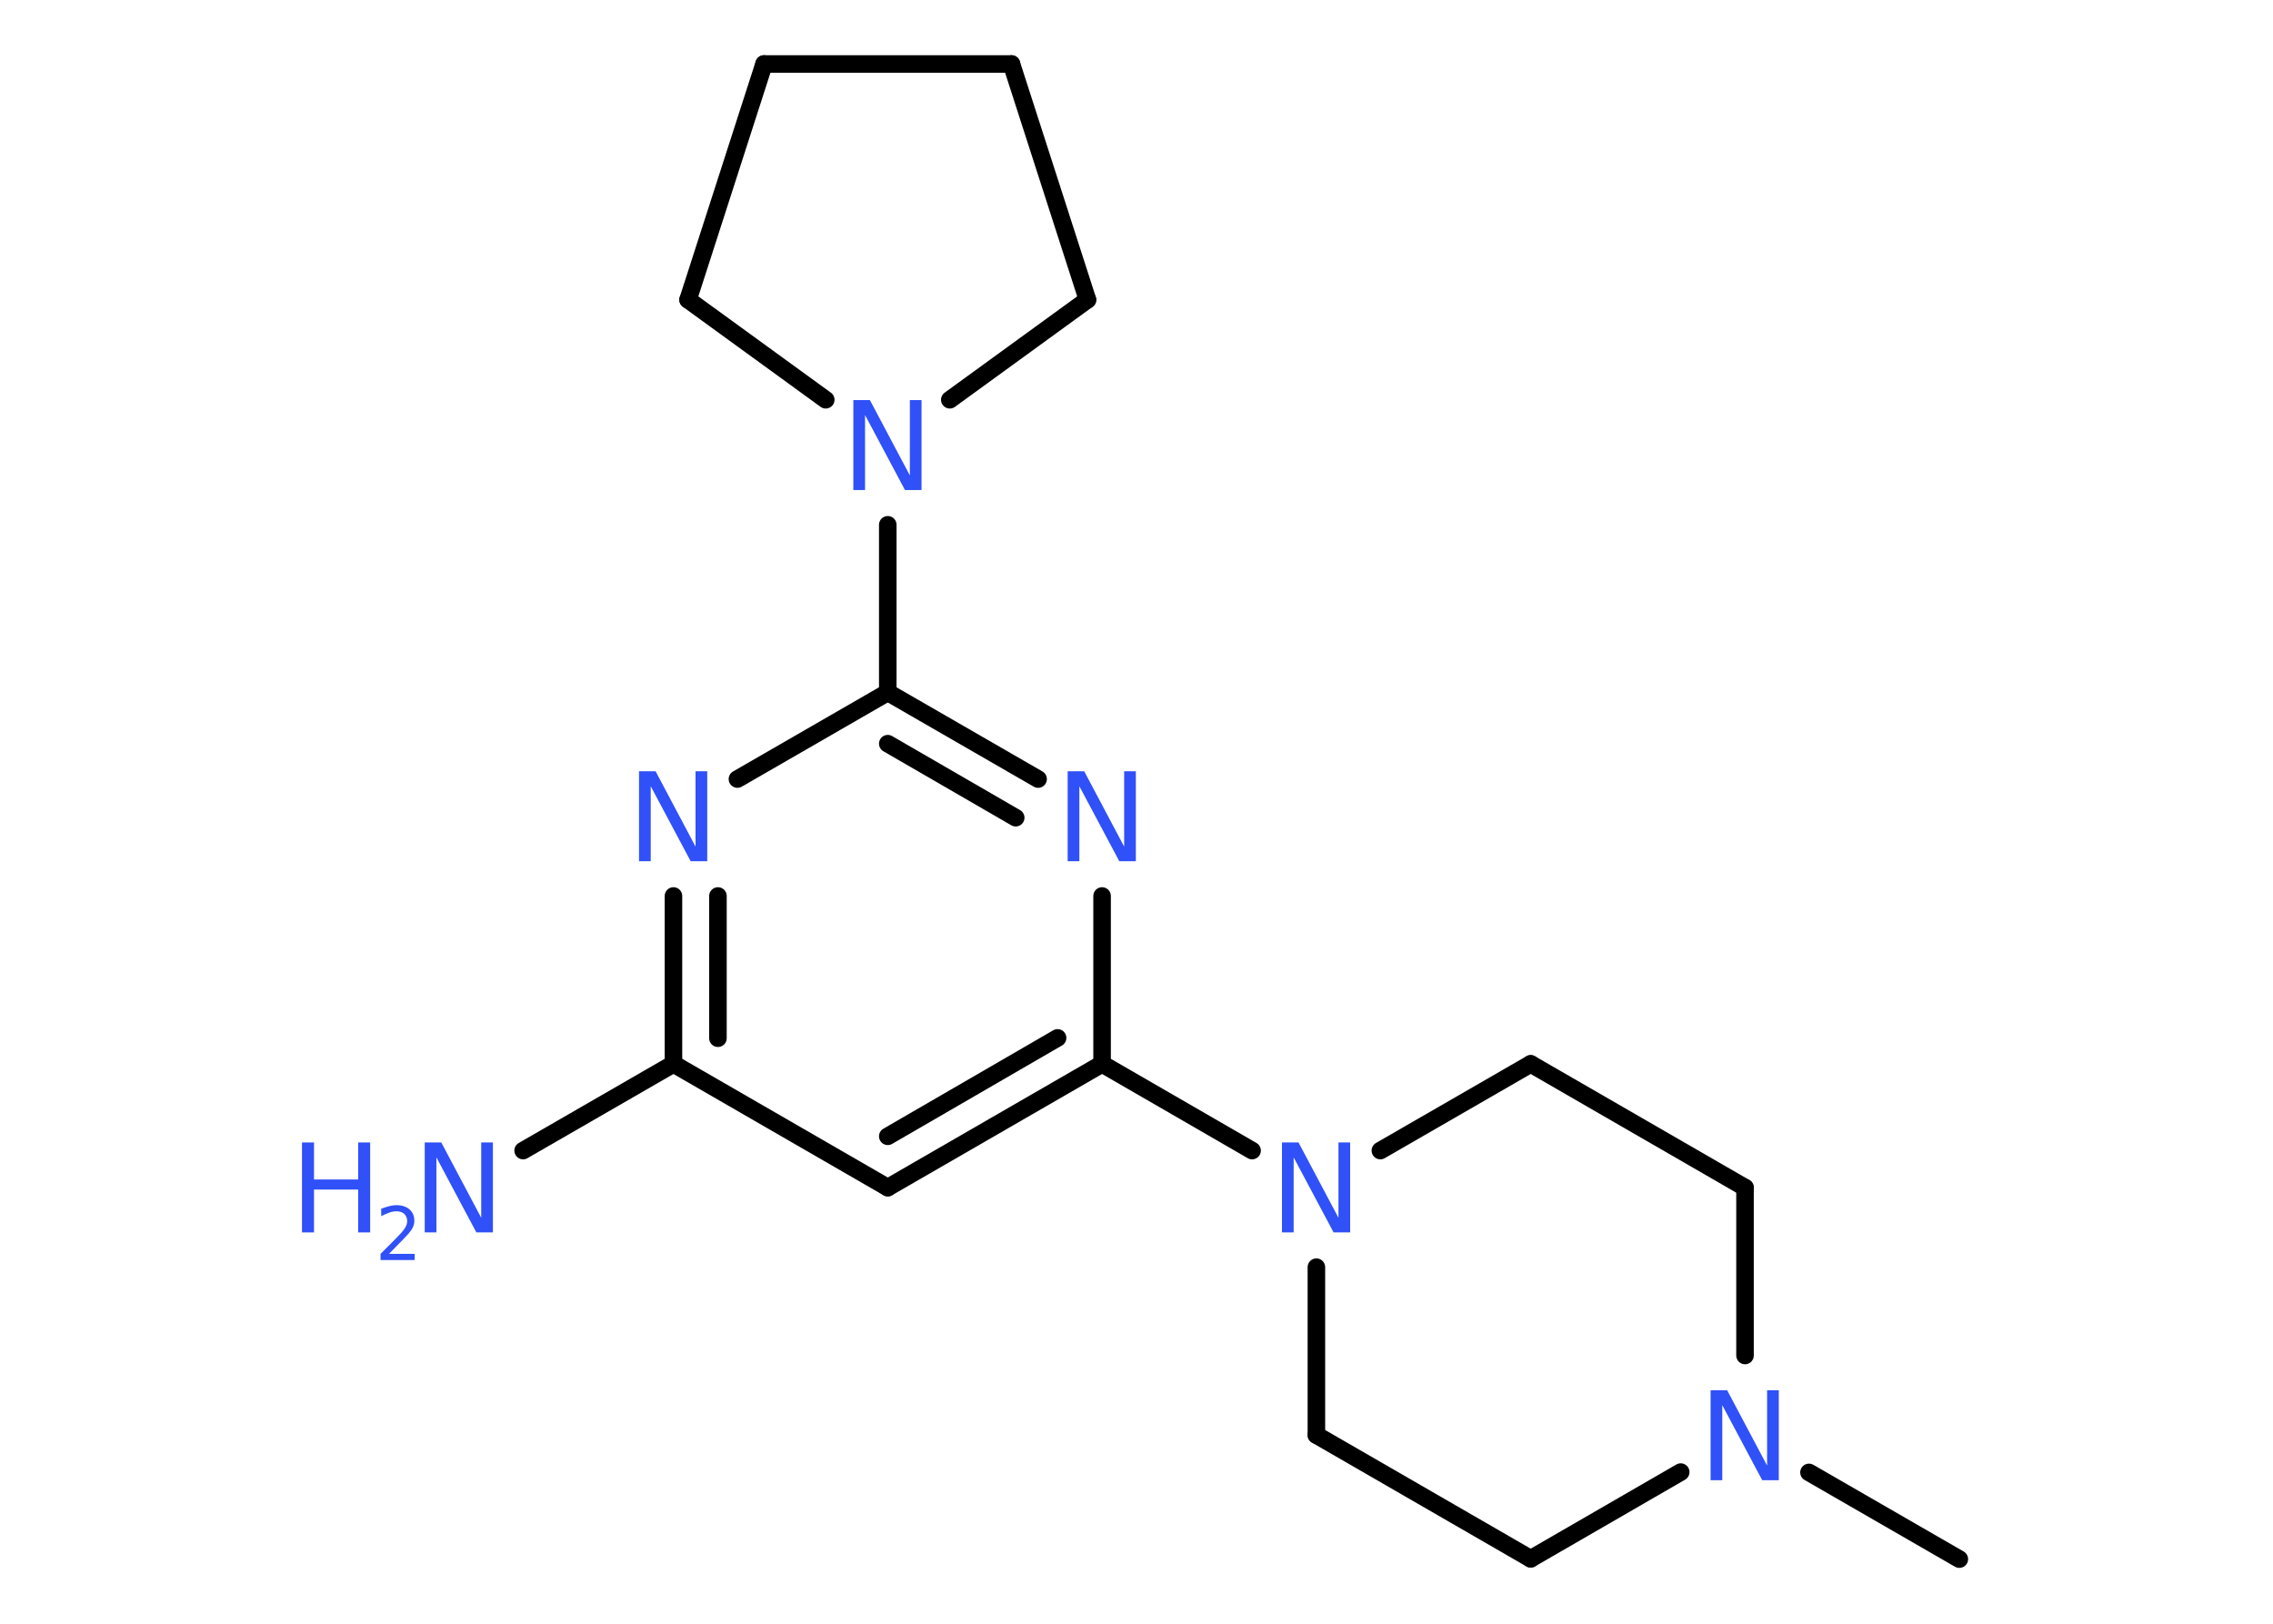<?xml version='1.0' encoding='UTF-8'?>
<!DOCTYPE svg PUBLIC "-//W3C//DTD SVG 1.1//EN" "http://www.w3.org/Graphics/SVG/1.1/DTD/svg11.dtd">
<svg version='1.2' xmlns='http://www.w3.org/2000/svg' xmlns:xlink='http://www.w3.org/1999/xlink' width='70.0mm' height='50.0mm' viewBox='0 0 70.0 50.0'>
  <desc>Generated by the Chemistry Development Kit (http://github.com/cdk)</desc>
  <g stroke-linecap='round' stroke-linejoin='round' stroke='#000000' stroke-width='.54' fill='#3050F8'>
    <rect x='.0' y='.0' width='70.0' height='50.0' fill='#FFFFFF' stroke='none'/>
    <g id='mol1' class='mol'>
      <line id='mol1bnd1' class='bond' x1='60.34' y1='48.01' x2='55.71' y2='45.34'/>
      <line id='mol1bnd2' class='bond' x1='53.74' y1='41.74' x2='53.74' y2='36.57'/>
      <line id='mol1bnd3' class='bond' x1='53.74' y1='36.57' x2='47.14' y2='32.76'/>
      <line id='mol1bnd4' class='bond' x1='47.14' y1='32.76' x2='42.51' y2='35.43'/>
      <line id='mol1bnd5' class='bond' x1='38.56' y1='35.43' x2='33.94' y2='32.76'/>
      <g id='mol1bnd6' class='bond'>
        <line x1='27.34' y1='36.57' x2='33.94' y2='32.76'/>
        <line x1='27.34' y1='34.99' x2='32.57' y2='31.96'/>
      </g>
      <line id='mol1bnd7' class='bond' x1='27.34' y1='36.57' x2='20.74' y2='32.76'/>
      <line id='mol1bnd8' class='bond' x1='20.74' y1='32.76' x2='16.11' y2='35.43'/>
      <g id='mol1bnd9' class='bond'>
        <line x1='20.74' y1='27.59' x2='20.74' y2='32.76'/>
        <line x1='22.11' y1='27.59' x2='22.11' y2='31.97'/>
      </g>
      <line id='mol1bnd10' class='bond' x1='22.71' y1='23.99' x2='27.34' y2='21.32'/>
      <line id='mol1bnd11' class='bond' x1='27.34' y1='21.32' x2='27.34' y2='16.16'/>
      <line id='mol1bnd12' class='bond' x1='25.43' y1='12.31' x2='21.19' y2='9.23'/>
      <line id='mol1bnd13' class='bond' x1='21.19' y1='9.23' x2='23.53' y2='1.97'/>
      <line id='mol1bnd14' class='bond' x1='23.53' y1='1.97' x2='31.15' y2='1.97'/>
      <line id='mol1bnd15' class='bond' x1='31.15' y1='1.97' x2='33.49' y2='9.23'/>
      <line id='mol1bnd16' class='bond' x1='29.25' y1='12.31' x2='33.49' y2='9.23'/>
      <g id='mol1bnd17' class='bond'>
        <line x1='31.97' y1='23.99' x2='27.34' y2='21.32'/>
        <line x1='31.28' y1='25.18' x2='27.34' y2='22.9'/>
      </g>
      <line id='mol1bnd18' class='bond' x1='33.94' y1='32.76' x2='33.94' y2='27.59'/>
      <line id='mol1bnd19' class='bond' x1='40.54' y1='39.02' x2='40.54' y2='44.19'/>
      <line id='mol1bnd20' class='bond' x1='40.54' y1='44.19' x2='47.14' y2='48.0'/>
      <line id='mol1bnd21' class='bond' x1='51.76' y1='45.33' x2='47.14' y2='48.0'/>
      <path id='mol1atm2' class='atom' d='M52.69 42.81h.5l1.23 2.32v-2.32h.36v2.77h-.51l-1.23 -2.31v2.31h-.36v-2.77z' stroke='none'/>
      <path id='mol1atm5' class='atom' d='M39.49 35.18h.5l1.23 2.32v-2.32h.36v2.77h-.51l-1.23 -2.31v2.31h-.36v-2.77z' stroke='none'/>
      <g id='mol1atm9' class='atom'>
        <path d='M13.09 35.18h.5l1.23 2.32v-2.32h.36v2.77h-.51l-1.23 -2.31v2.31h-.36v-2.77z' stroke='none'/>
        <path d='M9.3 35.18h.37v1.14h1.36v-1.14h.37v2.77h-.37v-1.32h-1.36v1.32h-.37v-2.77z' stroke='none'/>
        <path d='M11.99 38.61h.78v.19h-1.05v-.19q.13 -.13 .35 -.35q.22 -.22 .28 -.29q.11 -.12 .15 -.21q.04 -.08 .04 -.16q.0 -.13 -.09 -.22q-.09 -.08 -.24 -.08q-.11 .0 -.22 .04q-.12 .04 -.25 .11v-.23q.14 -.05 .25 -.08q.12 -.03 .21 -.03q.26 .0 .41 .13q.15 .13 .15 .35q.0 .1 -.04 .19q-.04 .09 -.14 .21q-.03 .03 -.18 .19q-.15 .15 -.42 .43z' stroke='none'/>
      </g>
      <path id='mol1atm10' class='atom' d='M19.69 23.75h.5l1.23 2.32v-2.32h.36v2.77h-.51l-1.23 -2.31v2.31h-.36v-2.77z' stroke='none'/>
      <path id='mol1atm12' class='atom' d='M26.29 12.32h.5l1.23 2.32v-2.32h.36v2.77h-.51l-1.23 -2.31v2.31h-.36v-2.77z' stroke='none'/>
      <path id='mol1atm17' class='atom' d='M32.89 23.75h.5l1.23 2.32v-2.32h.36v2.77h-.51l-1.23 -2.31v2.31h-.36v-2.77z' stroke='none'/>
    </g>
  </g>
</svg>
